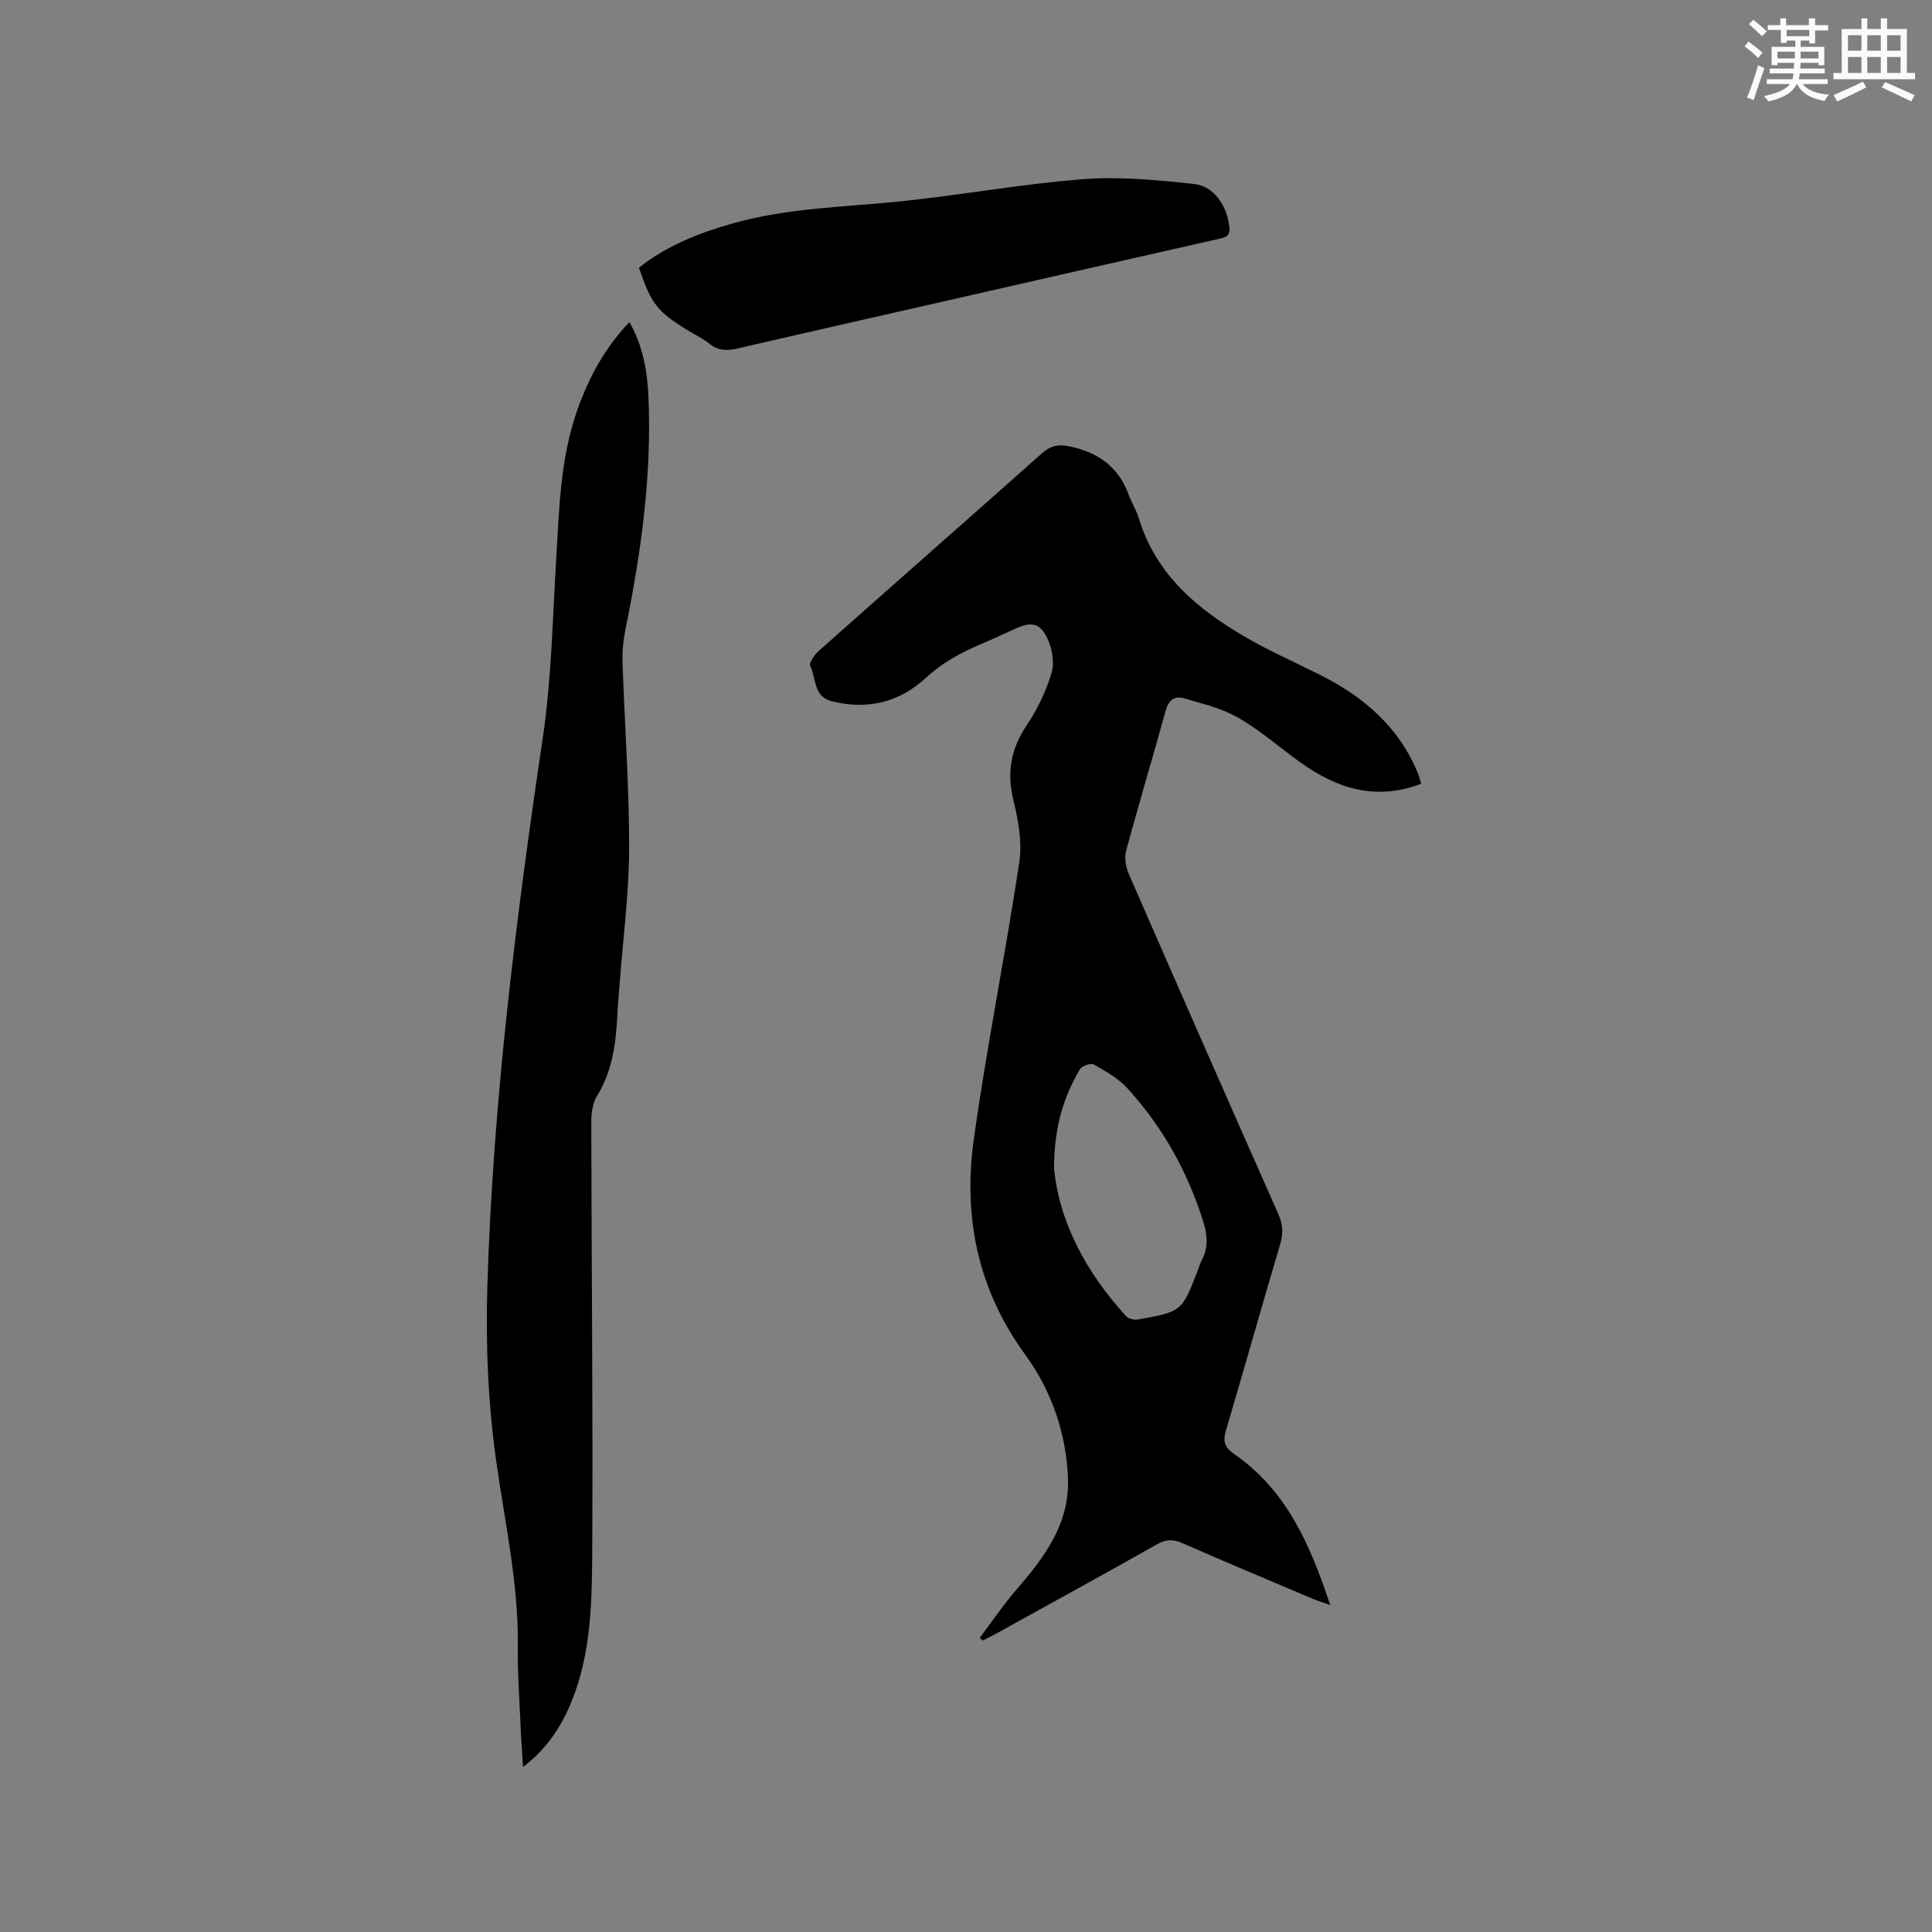 <svg enable-background="new 0 0 400 400" viewBox="0 0 400 400" xmlns="http://www.w3.org/2000/svg"><rect x="0" y="0" width="400" height="400" fill="#808080" stroke="none"/><g fill="#010000"><path d="m294.25 162.27c-9.63 3.66-17.72.86-25.3-4.62-4.2-3.04-8.15-6.52-12.62-9.08-3.4-1.94-7.41-2.88-11.22-4-1.99-.58-3.19.43-3.79 2.62-2.66 9.69-5.57 19.31-8.18 29.02-.39 1.45-.04 3.35.58 4.77 10.24 23.48 20.55 46.92 30.93 70.34.96 2.16 1.06 4.06.38 6.34-3.81 12.78-7.38 25.63-11.19 38.41-.69 2.3-.36 3.56 1.67 4.96 10.78 7.46 15.74 18.67 19.89 31.28-1.66-.59-2.71-.91-3.71-1.34-8.97-3.8-17.95-7.56-26.87-11.47-1.94-.85-3.4-.83-5.27.23-10.97 6.2-22.02 12.25-33.05 18.35-.99.55-2.02 1.05-3.03 1.57-.21-.19-.41-.37-.62-.56 2.55-3.37 4.91-6.9 7.67-10.08 5.8-6.68 10.98-13.63 10.59-23.05-.39-9.34-3.42-18.04-8.84-25.48-9.84-13.49-12.9-28.54-10.66-44.57 2.68-19.18 6.53-38.19 9.42-57.35.63-4.14-.19-8.7-1.21-12.85-1.41-5.74-.55-10.61 2.72-15.51 2.21-3.3 4.02-7.04 5.16-10.83.65-2.15.15-5.08-.84-7.18-1.53-3.27-3.35-3.52-6.66-2.02-2.41 1.09-4.81 2.22-7.24 3.25-4.1 1.74-7.9 3.8-11.26 6.91-5.48 5.08-12.1 6.7-19.47 4.86-3.88-.97-3.21-4.78-4.48-7.32-.31-.61.9-2.34 1.79-3.13 15.37-13.66 30.83-27.23 46.2-40.9 1.67-1.49 3.22-1.9 5.42-1.47 5.97 1.16 10.34 4.12 12.49 9.99.62 1.69 1.62 3.24 2.14 4.95 3.54 11.68 12.15 18.84 22.14 24.64 4.93 2.86 10.19 5.17 15.29 7.73 9.18 4.6 16.6 10.95 20.48 20.77.18.48.3.99.55 1.82zm-76.03 79.44c.94 10.81 6.41 21.53 14.96 30.82.5.54 1.71.79 2.5.65 9.02-1.63 9.04-1.67 12.32-10.19.27-.69.46-1.42.8-2.07 1.35-2.5 1.22-5.05.42-7.67-3.23-10.48-8.44-19.87-15.82-27.95-1.87-2.05-4.47-3.51-6.92-4.91-.61-.35-2.47.27-2.88.96-3.33 5.66-5.31 11.75-5.38 20.36z"/><path d="m130.32 66.68c2.7 4.79 3.67 9.86 3.91 15.03.78 16.41-1.47 32.55-4.73 48.58-.46 2.25-.69 4.6-.61 6.89.43 12.82 1.39 25.63 1.36 38.45-.02 9.41-1.27 18.81-1.98 28.22-.15 2.01-.34 4.01-.44 6.02-.29 5.95-.97 11.75-4.22 17.02-.92 1.5-1.2 3.62-1.19 5.45.04 29.26.35 58.52.2 87.77-.06 10.87-.08 21.88-4.32 32.25-2.11 5.16-5.08 9.7-10.01 13.48-.2-3.3-.42-6.18-.54-9.07-.22-5.3-.61-10.6-.54-15.89.16-13.02-2.68-25.63-4.48-38.41-1.69-12-2.2-24.3-1.82-36.42 1.17-37.96 5.87-75.6 11.45-113.15 1.82-12.23 2.05-24.7 2.79-37.08.63-10.47.83-20.97 4.41-31.03 2.38-6.65 5.63-12.75 10.76-18.11z"/><path d="m132.28 55.43c5.76-4.59 12.51-7.23 19.55-9.21 11.41-3.21 23.21-3.35 34.88-4.56 12.52-1.3 24.94-3.59 37.48-4.56 7.6-.59 15.37.16 22.99.99 4.24.46 6.88 4.58 7.35 8.91.22 2.02-.93 2.17-2.38 2.5-19.4 4.38-38.78 8.8-58.17 13.22-13.72 3.12-27.44 6.22-41.14 9.4-2.17.5-4.05.58-5.92-.92-1.39-1.12-3.05-1.9-4.58-2.84-6.27-3.86-7.47-5.39-10.06-12.93z"/></g><path d="m361.2 9.6.8-1c.9.7 1.9 1.4 2.9 2.3l-.9 1.1c-1-1-2-1.8-2.8-2.4zm.5 10.6c.9-2.1 1.6-4.3 2.3-6.7.4.2.8.4 1.3.6-.7 2.1-1.5 4.3-2.2 6.6zm.4-15.2.9-.9c1 .8 2 1.6 2.8 2.4l-1 1c-.9-.9-1.8-1.7-2.7-2.5zm12.5-1.2h1.2v1.4h2.7v1.1h-2.7v2.7h-1.2v-.6h-1.8v1.3h4.9v3.8h-1.2v-.5h-3.7c0 .4-.1.9-.1 1.2h5.1v1h-5.2c0 .5-.1.9-.2 1.2h6v1h-5.2c1.1 1.3 2.9 2 5.5 2.2-.4.4-.7.8-.9 1.3-2.9-.5-4.8-1.6-5.7-3.5h-.1c-.8 1.7-2.7 2.9-5.9 3.6-.2-.4-.6-.8-.9-1.1 2.8-.6 4.6-1.4 5.4-2.5h-4.8v-1h5.3c.1-.3.2-.7.2-1.2h-4.9v-1h5c0-.4 0-.8.1-1.2h-3.5v.5h-1.2v-3.8h4.9v-1.3h-1.8v.5h-1.2v-2.7h-2.7v-1h2.6v-1.4h1.2v1.4h4.7v-1.4zm-6.6 8.3h3.6c0-.4 0-.9 0-1.4h-3.6zm1.9-4.6h4.7v-1.3h-4.7zm6.6 3.2h-3.7v1.4h3.7z" fill="#fafafb"/><path d="m385.3 3.8h1.3v2.2h2.8v-2.2h1.3v2.2h4.1v9.1h1.7v1.3h-16.9v-1.3h1.7v-9.1h4.1v-2.2zm.4 13.1.7 1.2c-1.8.9-3.8 1.9-6 2.9-.2-.4-.5-.8-.8-1.3 2.3-1 4.3-1.9 6.1-2.8zm-3.1-6.4h2.8v-3.2h-2.8zm0 4.6h2.8v-3.3h-2.8zm4-4.6h2.8v-3.2h-2.8zm0 4.6h2.8v-3.3h-2.8zm3.7 1.9c2.1.9 4.1 1.8 6.1 2.7l-.7 1.3c-2.2-1.1-4.2-2-6.1-2.9zm3.2-9.7h-2.8v3.2h2.8zm-2.8 7.8h2.8v-3.3h-2.8z" fill="#fafafb"/></svg>